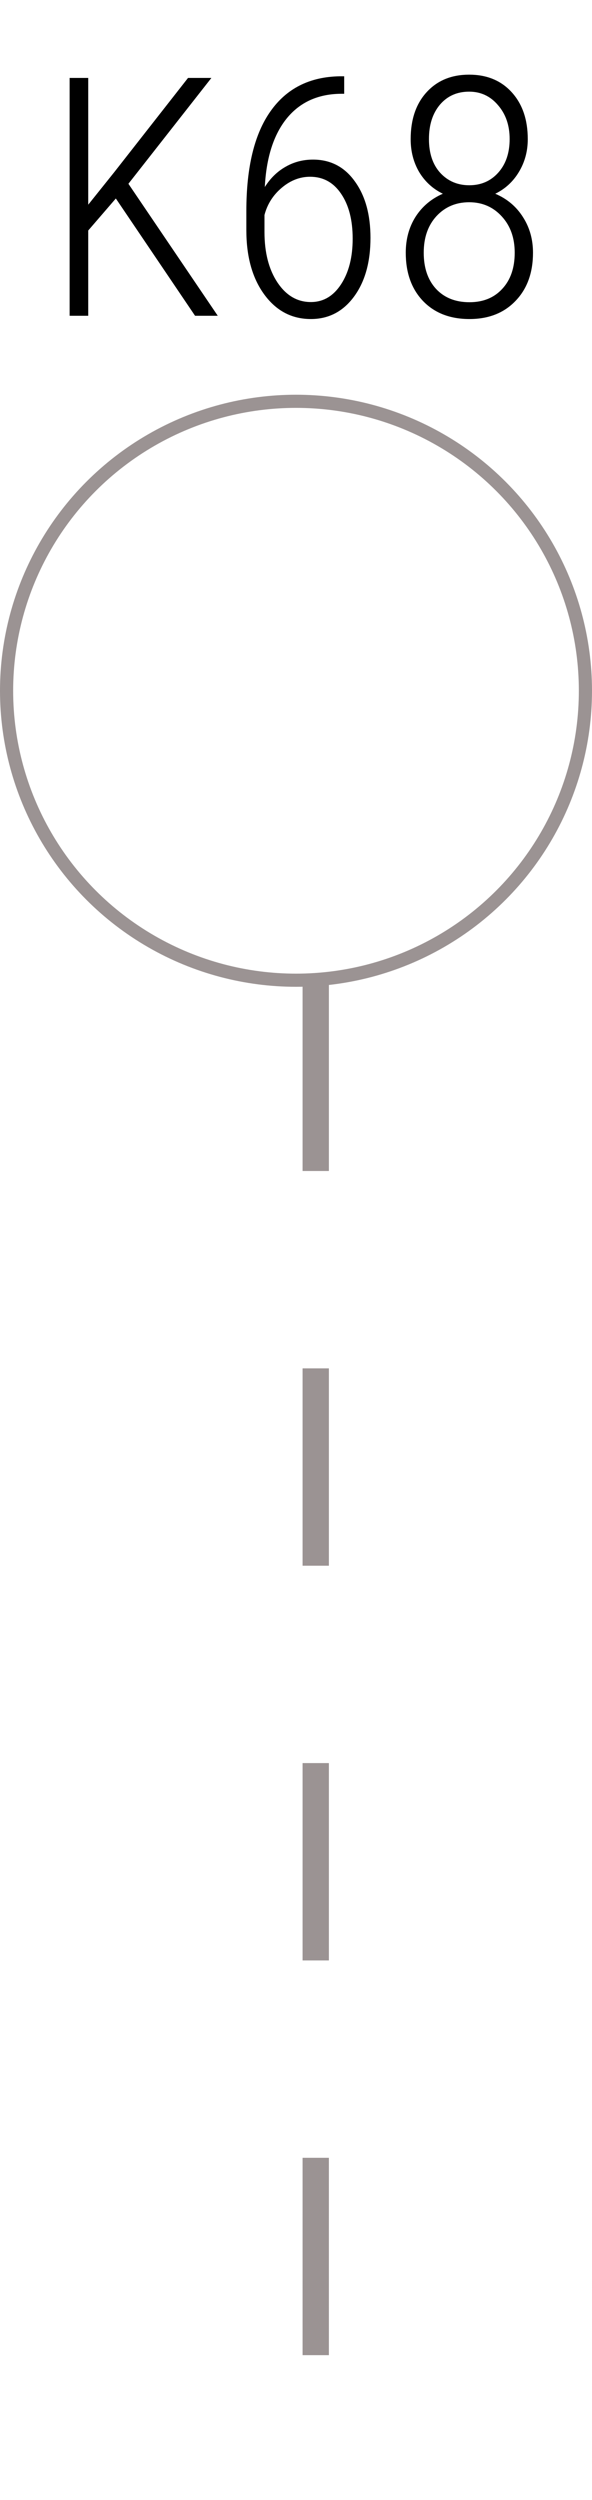 <svg width="45" height="190" viewBox="0 0 45 190" fill="none" xmlns="http://www.w3.org/2000/svg">
<line x1="24" y1="74" x2="24" y2="190" stroke="#9B9393" stroke-width="2" stroke-dasharray="15 15"/>
<circle cx="22.5" cy="52.5" r="22" stroke="#9B9393"/>
<path d="M8.805 15.085L6.707 17.519V24H5.292V5.923H6.707V15.557L8.694 13.074L14.293 5.923H16.069L9.761 13.968L16.553 24H14.827L8.805 15.085ZM26.163 5.798V7.127H25.952C24.197 7.135 22.814 7.756 21.805 8.989C20.803 10.223 20.244 11.965 20.129 14.216C20.551 13.546 21.076 13.033 21.705 12.677C22.334 12.313 23.03 12.13 23.791 12.13C25.124 12.13 26.183 12.681 26.97 13.782C27.764 14.874 28.162 16.306 28.162 18.078C28.162 19.924 27.744 21.413 26.908 22.547C26.072 23.681 24.979 24.248 23.63 24.248C22.181 24.248 21.002 23.628 20.091 22.386C19.181 21.144 18.726 19.514 18.726 17.494V16.029C18.726 12.71 19.338 10.185 20.563 8.455C21.788 6.717 23.547 5.832 25.84 5.798H26.163ZM23.568 13.434C22.79 13.434 22.07 13.716 21.407 14.278C20.753 14.833 20.319 15.52 20.104 16.34V17.631C20.104 19.203 20.435 20.486 21.097 21.48C21.759 22.465 22.604 22.957 23.63 22.957C24.573 22.957 25.339 22.506 25.927 21.604C26.514 20.701 26.808 19.547 26.808 18.14C26.808 16.724 26.514 15.586 25.927 14.725C25.347 13.865 24.561 13.434 23.568 13.434ZM40.118 10.579C40.118 11.489 39.895 12.317 39.448 13.062C39.009 13.798 38.409 14.353 37.647 14.725C38.541 15.106 39.241 15.694 39.745 16.488C40.259 17.283 40.515 18.189 40.515 19.207C40.515 20.73 40.072 21.951 39.187 22.87C38.309 23.789 37.142 24.248 35.686 24.248C34.212 24.248 33.037 23.793 32.16 22.883C31.282 21.964 30.843 20.739 30.843 19.207C30.843 18.173 31.092 17.262 31.588 16.476C32.093 15.69 32.784 15.106 33.662 14.725C32.9 14.353 32.3 13.803 31.861 13.074C31.431 12.337 31.216 11.506 31.216 10.579C31.216 9.08 31.622 7.888 32.433 7.003C33.244 6.117 34.32 5.674 35.661 5.674C37.01 5.674 38.09 6.121 38.901 7.015C39.712 7.909 40.118 9.097 40.118 10.579ZM39.125 19.207C39.125 18.082 38.798 17.163 38.144 16.451C37.49 15.731 36.662 15.371 35.661 15.371C34.659 15.371 33.831 15.723 33.178 16.426C32.532 17.13 32.209 18.057 32.209 19.207C32.209 20.358 32.52 21.273 33.14 21.951C33.769 22.63 34.618 22.97 35.686 22.97C36.728 22.97 37.56 22.63 38.181 21.951C38.81 21.273 39.125 20.358 39.125 19.207ZM38.74 10.566C38.74 9.531 38.446 8.675 37.858 7.996C37.279 7.309 36.546 6.966 35.661 6.966C34.742 6.966 34.001 7.297 33.438 7.959C32.884 8.621 32.606 9.49 32.606 10.566C32.606 11.65 32.892 12.507 33.463 13.136C34.043 13.765 34.779 14.08 35.673 14.08C36.567 14.08 37.3 13.761 37.871 13.124C38.45 12.478 38.74 11.626 38.74 10.566Z" fill="black"/>
</svg>
